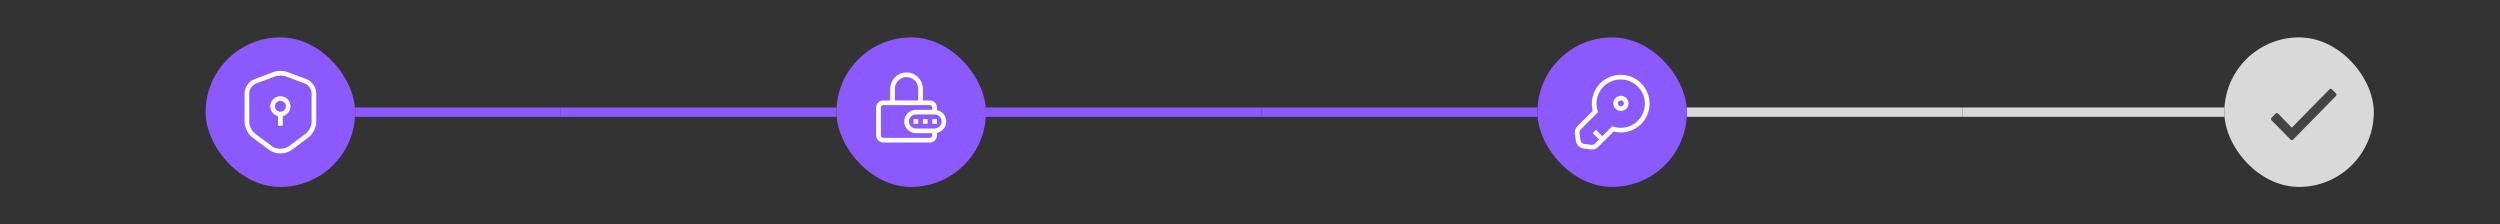 <svg width="535" height="48" viewBox="0 0 535 48" fill="none" xmlns="http://www.w3.org/2000/svg">
<rect x="0" y="0" width="535" height="48" fill="#333333" stroke="none"/>
<rect x="420" y="23" width="56" height="2" fill="#D9D9D9"/>
<rect x="476" y="8" width="32" height="32" rx="16" fill="#D9D9D9"/>
<rect width="16" height="16" transform="translate(484 16)" fill="#D9D9D9"/>
<path d="M498.499 19.117L490.442 27.324L487.501 24.297C487.348 24.172 487.103 24.172 486.98 24.297L486.092 25.202C485.969 25.327 485.969 25.577 486.092 25.733L490.197 29.883C490.35 30.039 490.565 30.039 490.718 29.883L499.908 20.521C500.031 20.396 500.031 20.147 499.908 19.991L499.02 19.117C498.897 18.961 498.652 18.961 498.499 19.117Z" fill="#444444"/>
<rect x="120" y="23" width="59" height="2" fill="#8C59FE"/>
<rect x="179" y="8" width="32" height="32" rx="16" fill="#8C59FE"/>
<rect x="211" y="23" width="59" height="2" fill="#8C59FE"/>
<rect x="270" y="23" width="59" height="2" fill="#8C59FE"/>
<rect x="329" y="8" width="32" height="32" rx="16" fill="#8C59FE"/>
<rect x="361" y="23" width="59" height="2" fill="#D9D9D9"/>
<rect x="44" y="8" width="32" height="32" rx="16" fill="#8C59FE"/>
<rect x="76" y="23" width="44" height="2" fill="#8C59FE"/>
<path d="M350.842 26.198C349.297 27.735 347.085 28.208 345.142 27.6L341.61 31.125C341.355 31.388 340.852 31.545 340.492 31.493L338.857 31.268C338.317 31.193 337.815 30.683 337.732 30.143L337.507 28.508C337.455 28.148 337.627 27.645 337.875 27.39L341.4 23.865C340.8 21.915 341.265 19.703 342.81 18.165C345.022 15.953 348.615 15.953 350.835 18.165C353.055 20.378 353.055 23.985 350.842 26.198Z" stroke="white" strokeWidth="1.5" stroke-miterlimit="10" strokeLinecap="round" strokeLinejoin="round"/>
<path d="M341.167 28.118L342.892 29.843" stroke="white" strokeWidth="1.5" stroke-miterlimit="10" strokeLinecap="round" strokeLinejoin="round"/>
<path d="M346.875 23.25C347.496 23.25 348 22.746 348 22.125C348 21.504 347.496 21 346.875 21C346.254 21 345.75 21.504 345.75 22.125C345.75 22.746 346.254 23.25 346.875 23.25Z" stroke="white" strokeWidth="1.5" strokeLinecap="round" strokeLinejoin="round"/>
<path d="M58.742 15.858L54.583 17.425C53.625 17.783 52.842 18.917 52.842 19.933V26.125C52.842 27.108 53.492 28.4 54.283 28.992L57.867 31.667C59.042 32.55 60.975 32.55 62.15 31.667L65.733 28.992C66.525 28.4 67.175 27.108 67.175 26.125V19.933C67.175 18.908 66.392 17.775 65.433 17.417L61.275 15.858C60.567 15.6 59.433 15.6 58.742 15.858Z" stroke="white" strokeWidth="1.5" strokeLinecap="round" strokeLinejoin="round"/>
<path d="M60 24.417C60.92 24.417 61.667 23.671 61.667 22.75C61.667 21.83 60.92 21.084 60 21.084C59.08 21.084 58.333 21.83 58.333 22.75C58.333 23.671 59.08 24.417 60 24.417Z" stroke="white" strokeWidth="1.5" stroke-miterlimit="10" strokeLinecap="round" strokeLinejoin="round"/>
<path d="M60 24.416V26.916" stroke="white" strokeWidth="1.5" stroke-miterlimit="10" strokeLinecap="round" strokeLinejoin="round"/>
<path d="M200 24V23C200 22.735 199.895 22.48 199.707 22.293C199.52 22.105 199.265 22 199 22H189C188.735 22 188.48 22.105 188.293 22.293C188.105 22.48 188 22.735 188 23V29C188 29.265 188.105 29.52 188.293 29.707C188.48 29.895 188.735 30 189 30H199C199.265 30 199.52 29.895 199.707 29.707C199.895 29.52 200 29.265 200 29V28M200 24H196C195.47 24 194.961 24.211 194.586 24.586C194.211 24.961 194 25.47 194 26C194 26.53 194.211 27.039 194.586 27.414C194.961 27.789 195.47 28 196 28H200M200 24C200.53 24 201.039 24.211 201.414 24.586C201.789 24.961 202 25.47 202 26C202 26.53 201.789 27.039 201.414 27.414C201.039 27.789 200.53 28 200 28M191 22V19C191 18.204 191.316 17.441 191.879 16.879C192.441 16.316 193.204 16 194 16C194.796 16 195.559 16.316 196.121 16.879C196.684 17.441 197 18.204 197 19V22M199.5 26H200.5M197.5 26H198.5M195.5 26H196.5" stroke="white" strokeWidth="2"/>
</svg>
